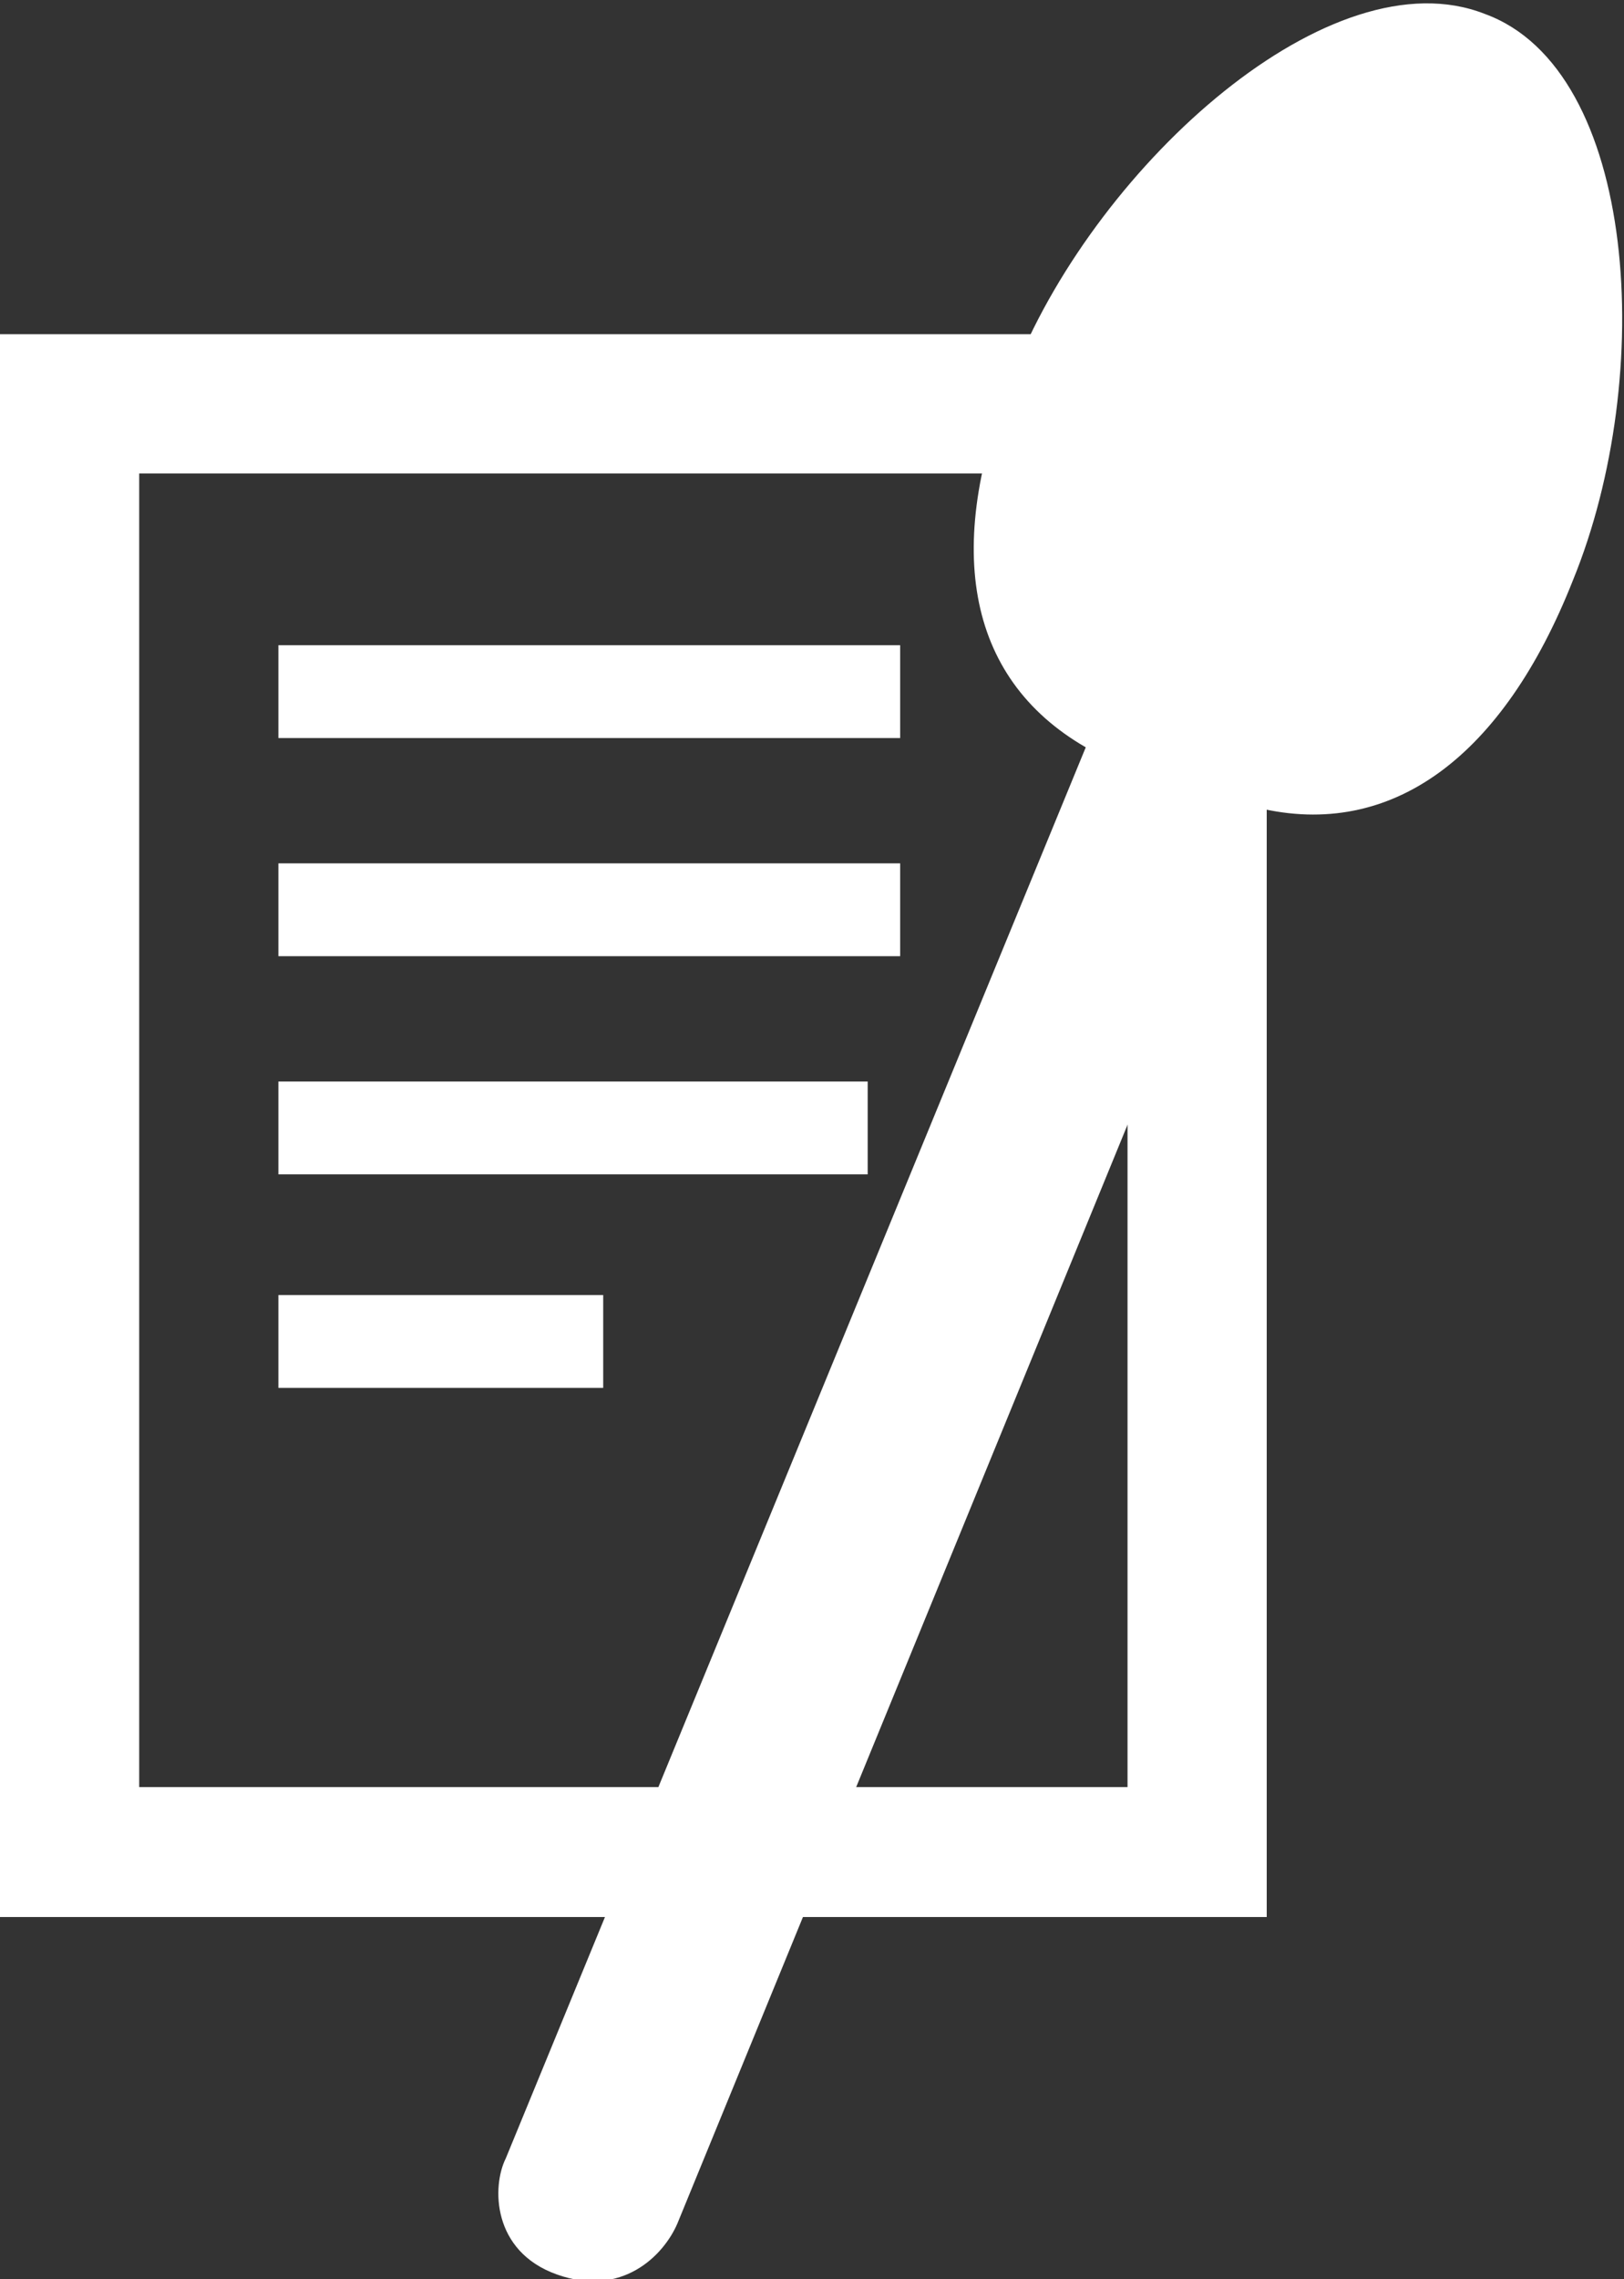 <?xml version="1.0" encoding="utf-8"?>
<!-- Generator: Adobe Illustrator 18.0.0, SVG Export Plug-In . SVG Version: 6.00 Build 0)  -->
<!DOCTYPE svg PUBLIC "-//W3C//DTD SVG 1.1//EN" "http://www.w3.org/Graphics/SVG/1.1/DTD/svg11.dtd">
<svg version="1.1" id="Calque_1" xmlns="http://www.w3.org/2000/svg" xmlns:xlink="http://www.w3.org/1999/xlink" x="0px" y="0px"
	 viewBox="0 0 35 49.1" enable-background="new 0 0 35 49.1" xml:space="preserve">
<rect x="0" y="0" width="35" height="49.1" fill="#333333" stroke="none"/>
<g id="XMLID_22_">
	<path id="XMLID_28_" fill-rule="evenodd" clip-rule="evenodd" fill="#FFFFFF" d="M24.3,38.5H3V10.2h21.3V38.5z M0,7.2v34.1h27.3
		V7.2H0z"/>
	<path id="XMLID_18_" fill="#FFFFFF" d="M33.9,12.5c1.8-4.4,1.4-11-1.9-12.2c-3.3-1.3-8.3,3.2-10.1,7.6c-1.6,3.8-1.1,6.7,1.5,8.2
		L10.9,46.5c-0.3,0.6-0.3,2,1.1,2.5c1.4,0.5,2.3-0.4,2.6-1.1l12.5-30.5C30,18.1,32.4,16.3,33.9,12.5z"/>
	<rect id="XMLID_17_" x="6" y="13.9" fill-rule="evenodd" clip-rule="evenodd" fill="#FFFFFF" width="13.4" height="2"/>
	<rect id="XMLID_16_" x="6" y="18.6" fill-rule="evenodd" clip-rule="evenodd" fill="#FFFFFF" width="13.4" height="2"/>
	<rect id="XMLID_14_" x="6" y="23.3" fill-rule="evenodd" clip-rule="evenodd" fill="#FFFFFF" width="12.7" height="2"/>
	<rect id="XMLID_12_" x="6" y="27.9" fill-rule="evenodd" clip-rule="evenodd" fill="#FFFFFF" width="7" height="2"/>
</g>
</svg>
